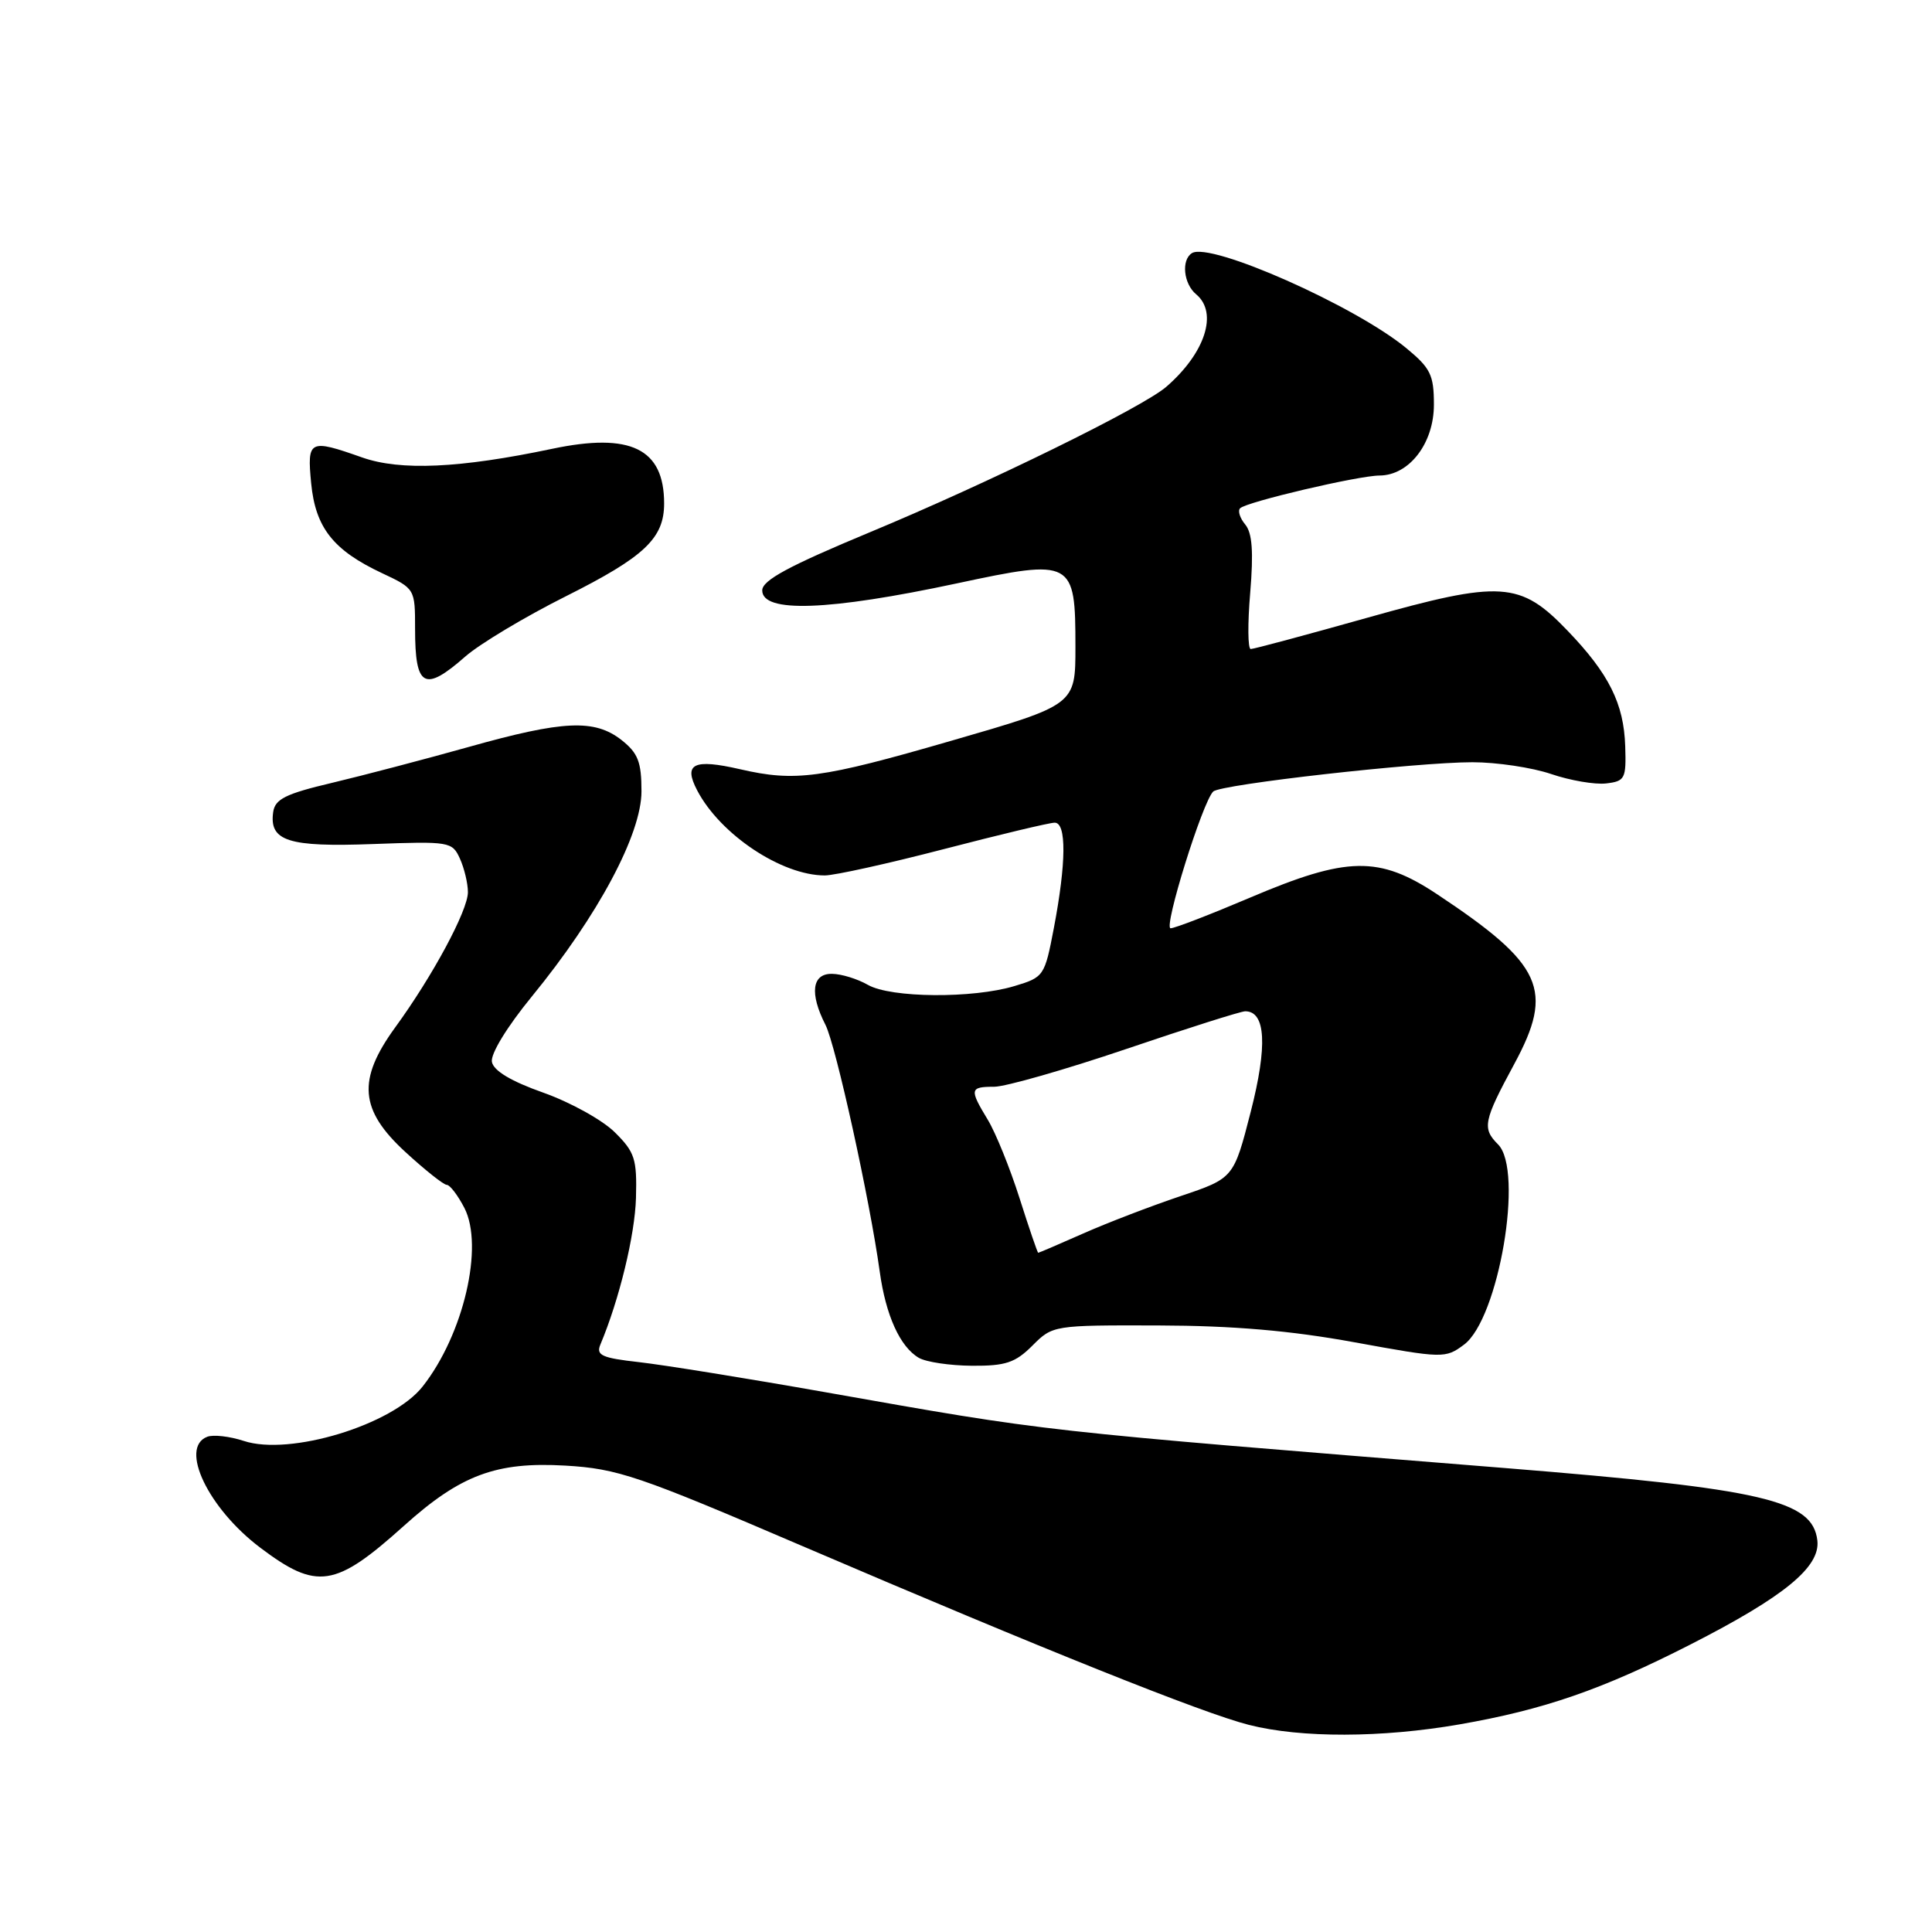<?xml version="1.0" encoding="UTF-8" standalone="no"?>
<!DOCTYPE svg PUBLIC "-//W3C//DTD SVG 1.1//EN" "http://www.w3.org/Graphics/SVG/1.1/DTD/svg11.dtd" >
<svg xmlns="http://www.w3.org/2000/svg" xmlns:xlink="http://www.w3.org/1999/xlink" version="1.1" viewBox="0 0 256 256">
 <g >
 <path fill="currentColor"
d=" M 193.39 228.49 C 204.59 226.54 212.28 223.88 224.00 217.90 C 236.41 211.57 241.21 207.64 240.81 204.13 C 240.19 198.79 233.71 197.29 199.50 194.53 C 136.58 189.47 139.41 189.78 109.50 184.50 C 99.05 182.65 87.88 180.85 84.67 180.49 C 79.75 179.94 78.96 179.58 79.55 178.17 C 82.06 172.19 84.13 163.67 84.27 158.73 C 84.41 153.56 84.12 152.66 81.46 150.03 C 79.83 148.41 75.58 146.06 72.01 144.79 C 67.73 143.28 65.41 141.89 65.18 140.71 C 64.98 139.66 67.18 136.06 70.48 132.03 C 79.25 121.31 85.00 110.54 85.00 104.85 C 85.00 100.96 84.54 99.79 82.37 98.07 C 78.79 95.26 74.67 95.44 62.09 98.98 C 56.27 100.61 48.12 102.75 44.00 103.73 C 37.85 105.18 36.45 105.88 36.20 107.59 C 35.65 111.45 38.17 112.26 49.43 111.84 C 59.57 111.47 59.92 111.52 60.94 113.77 C 61.52 115.05 62.00 117.05 62.00 118.22 C 62.00 120.64 57.34 129.31 52.37 136.13 C 47.31 143.09 47.64 147.07 53.73 152.66 C 56.33 155.05 58.79 157.00 59.20 157.00 C 59.61 157.00 60.66 158.37 61.53 160.05 C 64.15 165.13 61.43 176.83 56.00 183.72 C 52.00 188.81 38.40 192.95 32.30 190.93 C 30.44 190.32 28.26 190.07 27.46 190.38 C 23.73 191.81 27.58 199.87 34.49 205.08 C 41.99 210.74 44.41 210.37 53.50 202.20 C 61.02 195.43 65.74 193.67 74.91 194.20 C 81.85 194.61 84.54 195.52 106.34 204.87 C 138.29 218.56 159.43 227.03 165.50 228.56 C 172.40 230.31 183.11 230.28 193.39 228.49 Z  M 136.80 178.30 C 139.48 175.61 139.59 175.59 153.50 175.63 C 163.41 175.66 171.00 176.31 179.48 177.86 C 191.21 180.00 191.52 180.01 193.98 178.18 C 198.59 174.77 201.94 155.08 198.50 151.64 C 196.37 149.51 196.56 148.55 200.64 141.00 C 205.97 131.14 204.46 127.81 190.44 118.50 C 182.73 113.38 178.52 113.46 165.64 118.94 C 160.39 121.17 155.66 123.00 155.11 123.00 C 154.13 123.00 159.35 106.22 160.76 104.88 C 161.75 103.93 187.73 101.00 195.10 101.00 C 198.31 101.00 203.00 101.70 205.53 102.56 C 208.05 103.42 211.33 103.98 212.81 103.81 C 215.32 103.52 215.49 103.19 215.35 98.89 C 215.17 93.24 213.20 89.28 207.71 83.57 C 201.43 77.02 198.92 76.86 181.12 81.87 C 173.05 84.14 166.12 86.00 165.73 86.00 C 165.34 86.00 165.31 82.64 165.66 78.53 C 166.11 73.11 165.93 70.63 165.00 69.50 C 164.29 68.65 163.99 67.68 164.32 67.35 C 165.16 66.50 180.00 63.02 182.80 63.01 C 186.73 62.99 190.00 58.74 190.00 53.62 C 190.00 49.68 189.56 48.78 186.33 46.12 C 179.53 40.52 160.38 32.03 157.94 33.54 C 156.50 34.43 156.82 37.61 158.50 39.00 C 161.43 41.44 159.70 46.78 154.53 51.26 C 151.38 53.98 131.01 63.98 115.25 70.53 C 104.51 75.00 101.00 76.89 101.00 78.23 C 101.00 81.25 109.76 80.94 126.80 77.30 C 142.18 74.01 142.50 74.19 142.50 85.73 C 142.50 93.40 142.50 93.40 126.00 98.17 C 108.77 103.16 105.38 103.61 98.08 101.93 C 91.90 100.51 90.52 101.18 92.38 104.73 C 95.43 110.57 103.57 116.00 109.29 116.00 C 110.58 116.00 117.68 114.43 125.07 112.51 C 132.46 110.59 139.06 109.01 139.75 109.01 C 141.33 109.00 141.29 114.33 139.64 122.98 C 138.43 129.32 138.32 129.49 134.45 130.65 C 128.91 132.33 118.04 132.24 115.00 130.50 C 113.62 129.71 111.49 129.05 110.25 129.04 C 107.59 128.99 107.25 131.63 109.38 135.80 C 110.75 138.49 115.26 159.00 116.57 168.50 C 117.37 174.30 119.26 178.47 121.75 179.92 C 122.71 180.48 125.88 180.95 128.80 180.97 C 133.24 181.00 134.53 180.57 136.80 178.30 Z  M 61.67 86.98 C 63.57 85.32 69.55 81.73 74.98 79.01 C 85.41 73.78 88.00 71.33 88.00 66.71 C 88.00 59.44 83.56 57.28 73.16 59.47 C 60.90 62.05 53.07 62.40 48.00 60.62 C 40.97 58.14 40.68 58.28 41.23 64.03 C 41.80 69.92 44.15 72.91 50.63 75.95 C 54.99 78.00 55.00 78.03 55.00 83.34 C 55.00 91.09 56.23 91.76 61.67 86.98 Z  M 135.09 158.75 C 133.82 154.76 131.93 150.10 130.89 148.38 C 128.43 144.32 128.49 144.00 131.75 144.00 C 133.26 143.99 141.13 141.74 149.22 139.00 C 157.32 136.25 164.42 134.00 165.00 134.00 C 167.72 134.00 167.97 138.57 165.73 147.31 C 163.47 156.12 163.47 156.12 156.40 158.50 C 152.51 159.81 146.72 162.03 143.54 163.44 C 140.36 164.85 137.67 166.00 137.57 166.00 C 137.47 166.00 136.36 162.74 135.09 158.75 Z "/>
</g>
</svg>